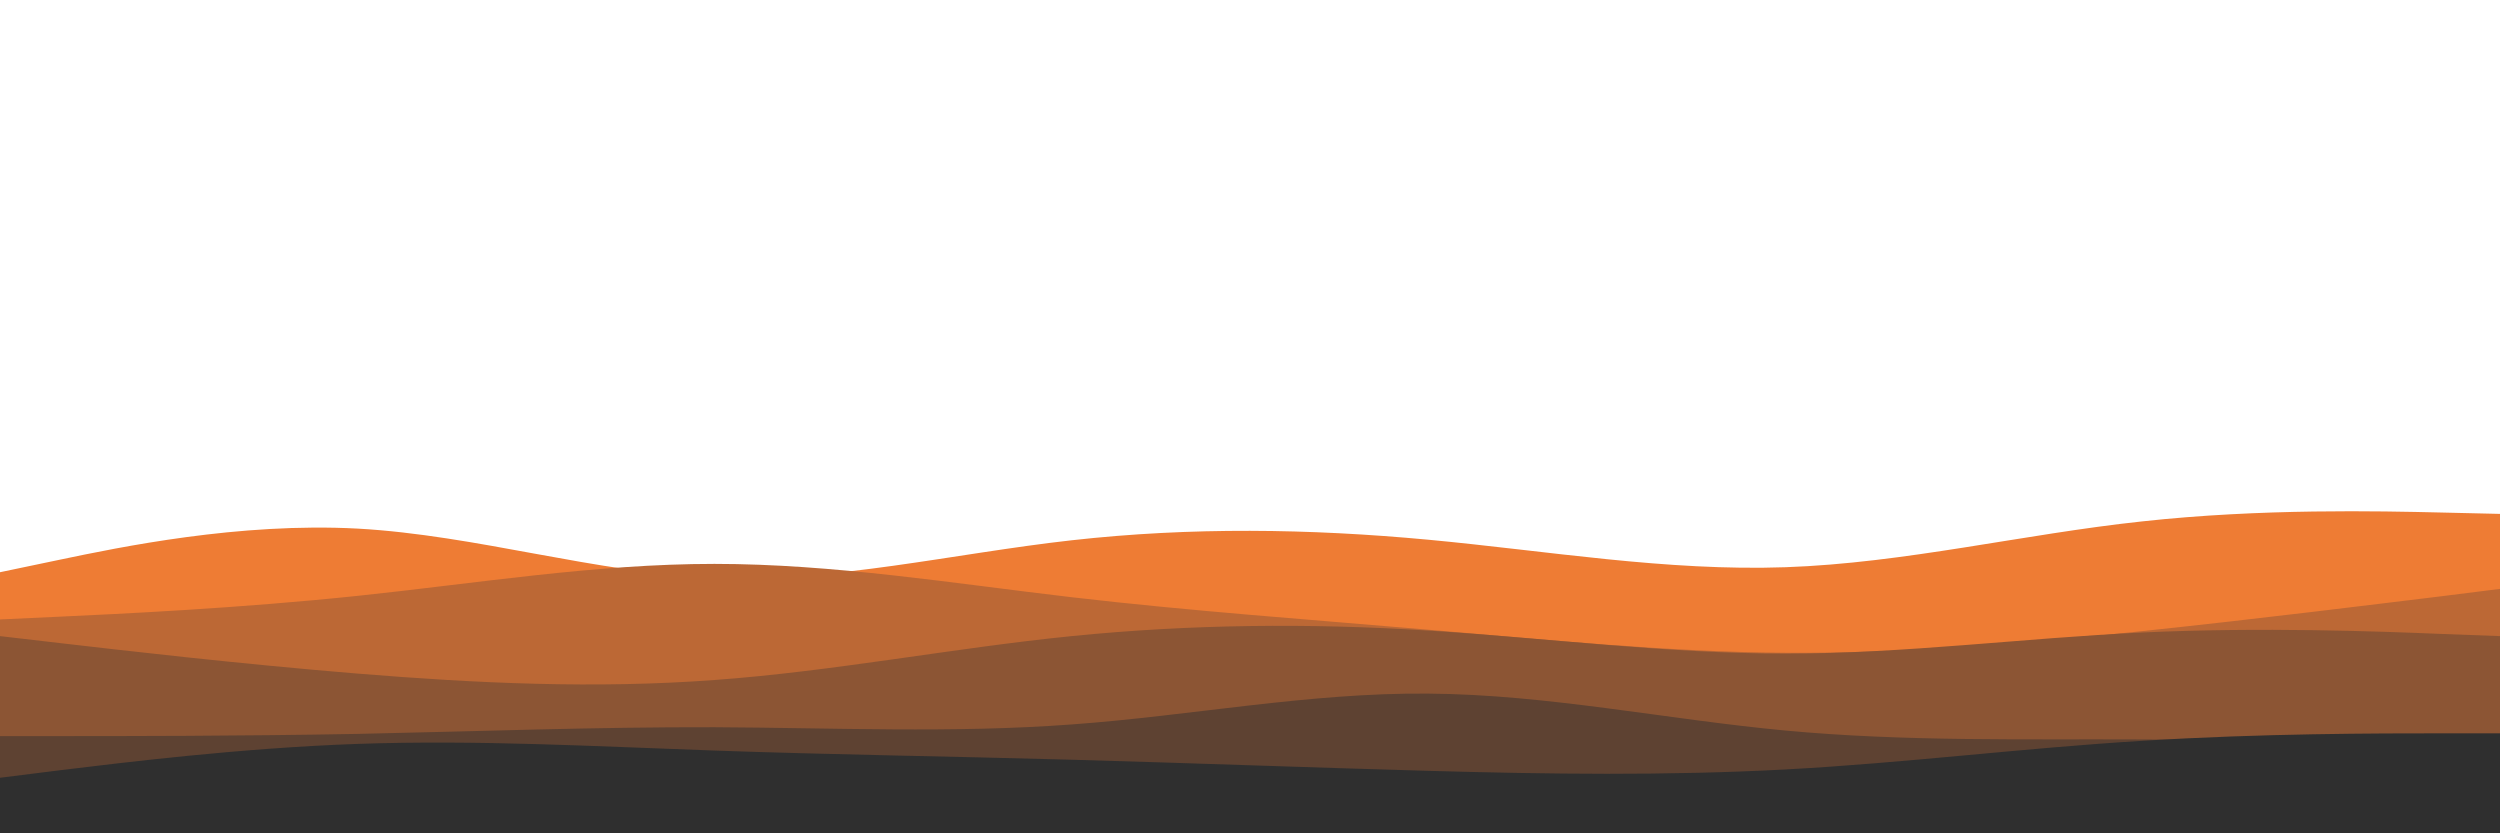 <svg id="visual" viewBox="0 0 900 300" width="900" height="300" xmlns="http://www.w3.org/2000/svg" xmlns:xlink="http://www.w3.org/1999/xlink" version="1.1"><path d="M0 206L21.5 201.5C43 197 86 188 128.8 190.3C171.7 192.7 214.3 206.3 257.2 208C300 209.7 343 199.3 385.8 194.5C428.7 189.7 471.3 190.3 514.2 194.3C557 198.3 600 205.7 642.8 204.2C685.7 202.7 728.3 192.3 771.2 187.7C814 183 857 184 878.5 184.5L900 185L900 301L878.5 301C857 301 814 301 771.2 301C728.3 301 685.7 301 642.8 301C600 301 557 301 514.2 301C471.3 301 428.7 301 385.8 301C343 301 300 301 257.2 301C214.3 301 171.7 301 128.8 301C86 301 43 301 21.5 301L0 301Z" fill="#ee7c34"></path><path d="M0 223L21.5 222C43 221 86 219 128.8 214.5C171.7 210 214.3 203 257.2 203C300 203 343 210 385.8 215C428.7 220 471.3 223 514.2 226.7C557 230.3 600 234.7 642.8 235C685.7 235.3 728.3 231.7 771.2 227.2C814 222.7 857 217.3 878.5 214.7L900 212L900 301L878.5 301C857 301 814 301 771.2 301C728.3 301 685.7 301 642.8 301C600 301 557 301 514.2 301C471.3 301 428.7 301 385.8 301C343 301 300 301 257.2 301C214.3 301 171.7 301 128.8 301C86 301 43 301 21.5 301L0 301Z" fill="#bc6835"></path><path d="M0 229L21.5 231.5C43 234 86 239 128.8 242.5C171.7 246 214.3 248 257.2 244.8C300 241.7 343 233.3 385.8 229C428.7 224.7 471.3 224.3 514.2 227C557 229.7 600 235.3 642.8 235.3C685.7 235.3 728.3 229.7 771.2 227.7C814 225.7 857 227.3 878.5 228.2L900 229L900 301L878.5 301C857 301 814 301 771.2 301C728.3 301 685.7 301 642.8 301C600 301 557 301 514.2 301C471.3 301 428.7 301 385.8 301C343 301 300 301 257.2 301C214.3 301 171.7 301 128.8 301C86 301 43 301 21.5 301L0 301Z" fill="#8c5534"></path><path d="M0 265L21.5 265C43 265 86 265 128.8 264.2C171.7 263.3 214.3 261.7 257.2 261.8C300 262 343 264 385.8 260.8C428.7 257.7 471.3 249.3 514.2 249.7C557 250 600 259 642.8 263C685.7 267 728.3 266 771.2 266.2C814 266.3 857 267.7 878.5 268.3L900 269L900 301L878.5 301C857 301 814 301 771.2 301C728.3 301 685.7 301 642.8 301C600 301 557 301 514.2 301C471.3 301 428.7 301 385.8 301C343 301 300 301 257.2 301C214.3 301 171.7 301 128.8 301C86 301 43 301 21.5 301L0 301Z" fill="#5e4232"></path><path d="M0 280L21.5 277.3C43 274.7 86 269.3 128.8 267.8C171.7 266.3 214.3 268.7 257.2 270.2C300 271.7 343 272.3 385.8 273.5C428.7 274.7 471.3 276.3 514.2 277.5C557 278.7 600 279.3 642.8 277C685.7 274.7 728.3 269.3 771.2 266.7C814 264 857 264 878.5 264L900 264L900 301L878.5 301C857 301 814 301 771.2 301C728.3 301 685.7 301 642.8 301C600 301 557 301 514.2 301C471.3 301 428.7 301 385.8 301C343 301 300 301 257.2 301C214.3 301 171.7 301 128.8 301C86 301 43 301 21.5 301L0 301Z" fill="#2f2f2f"></path></svg>